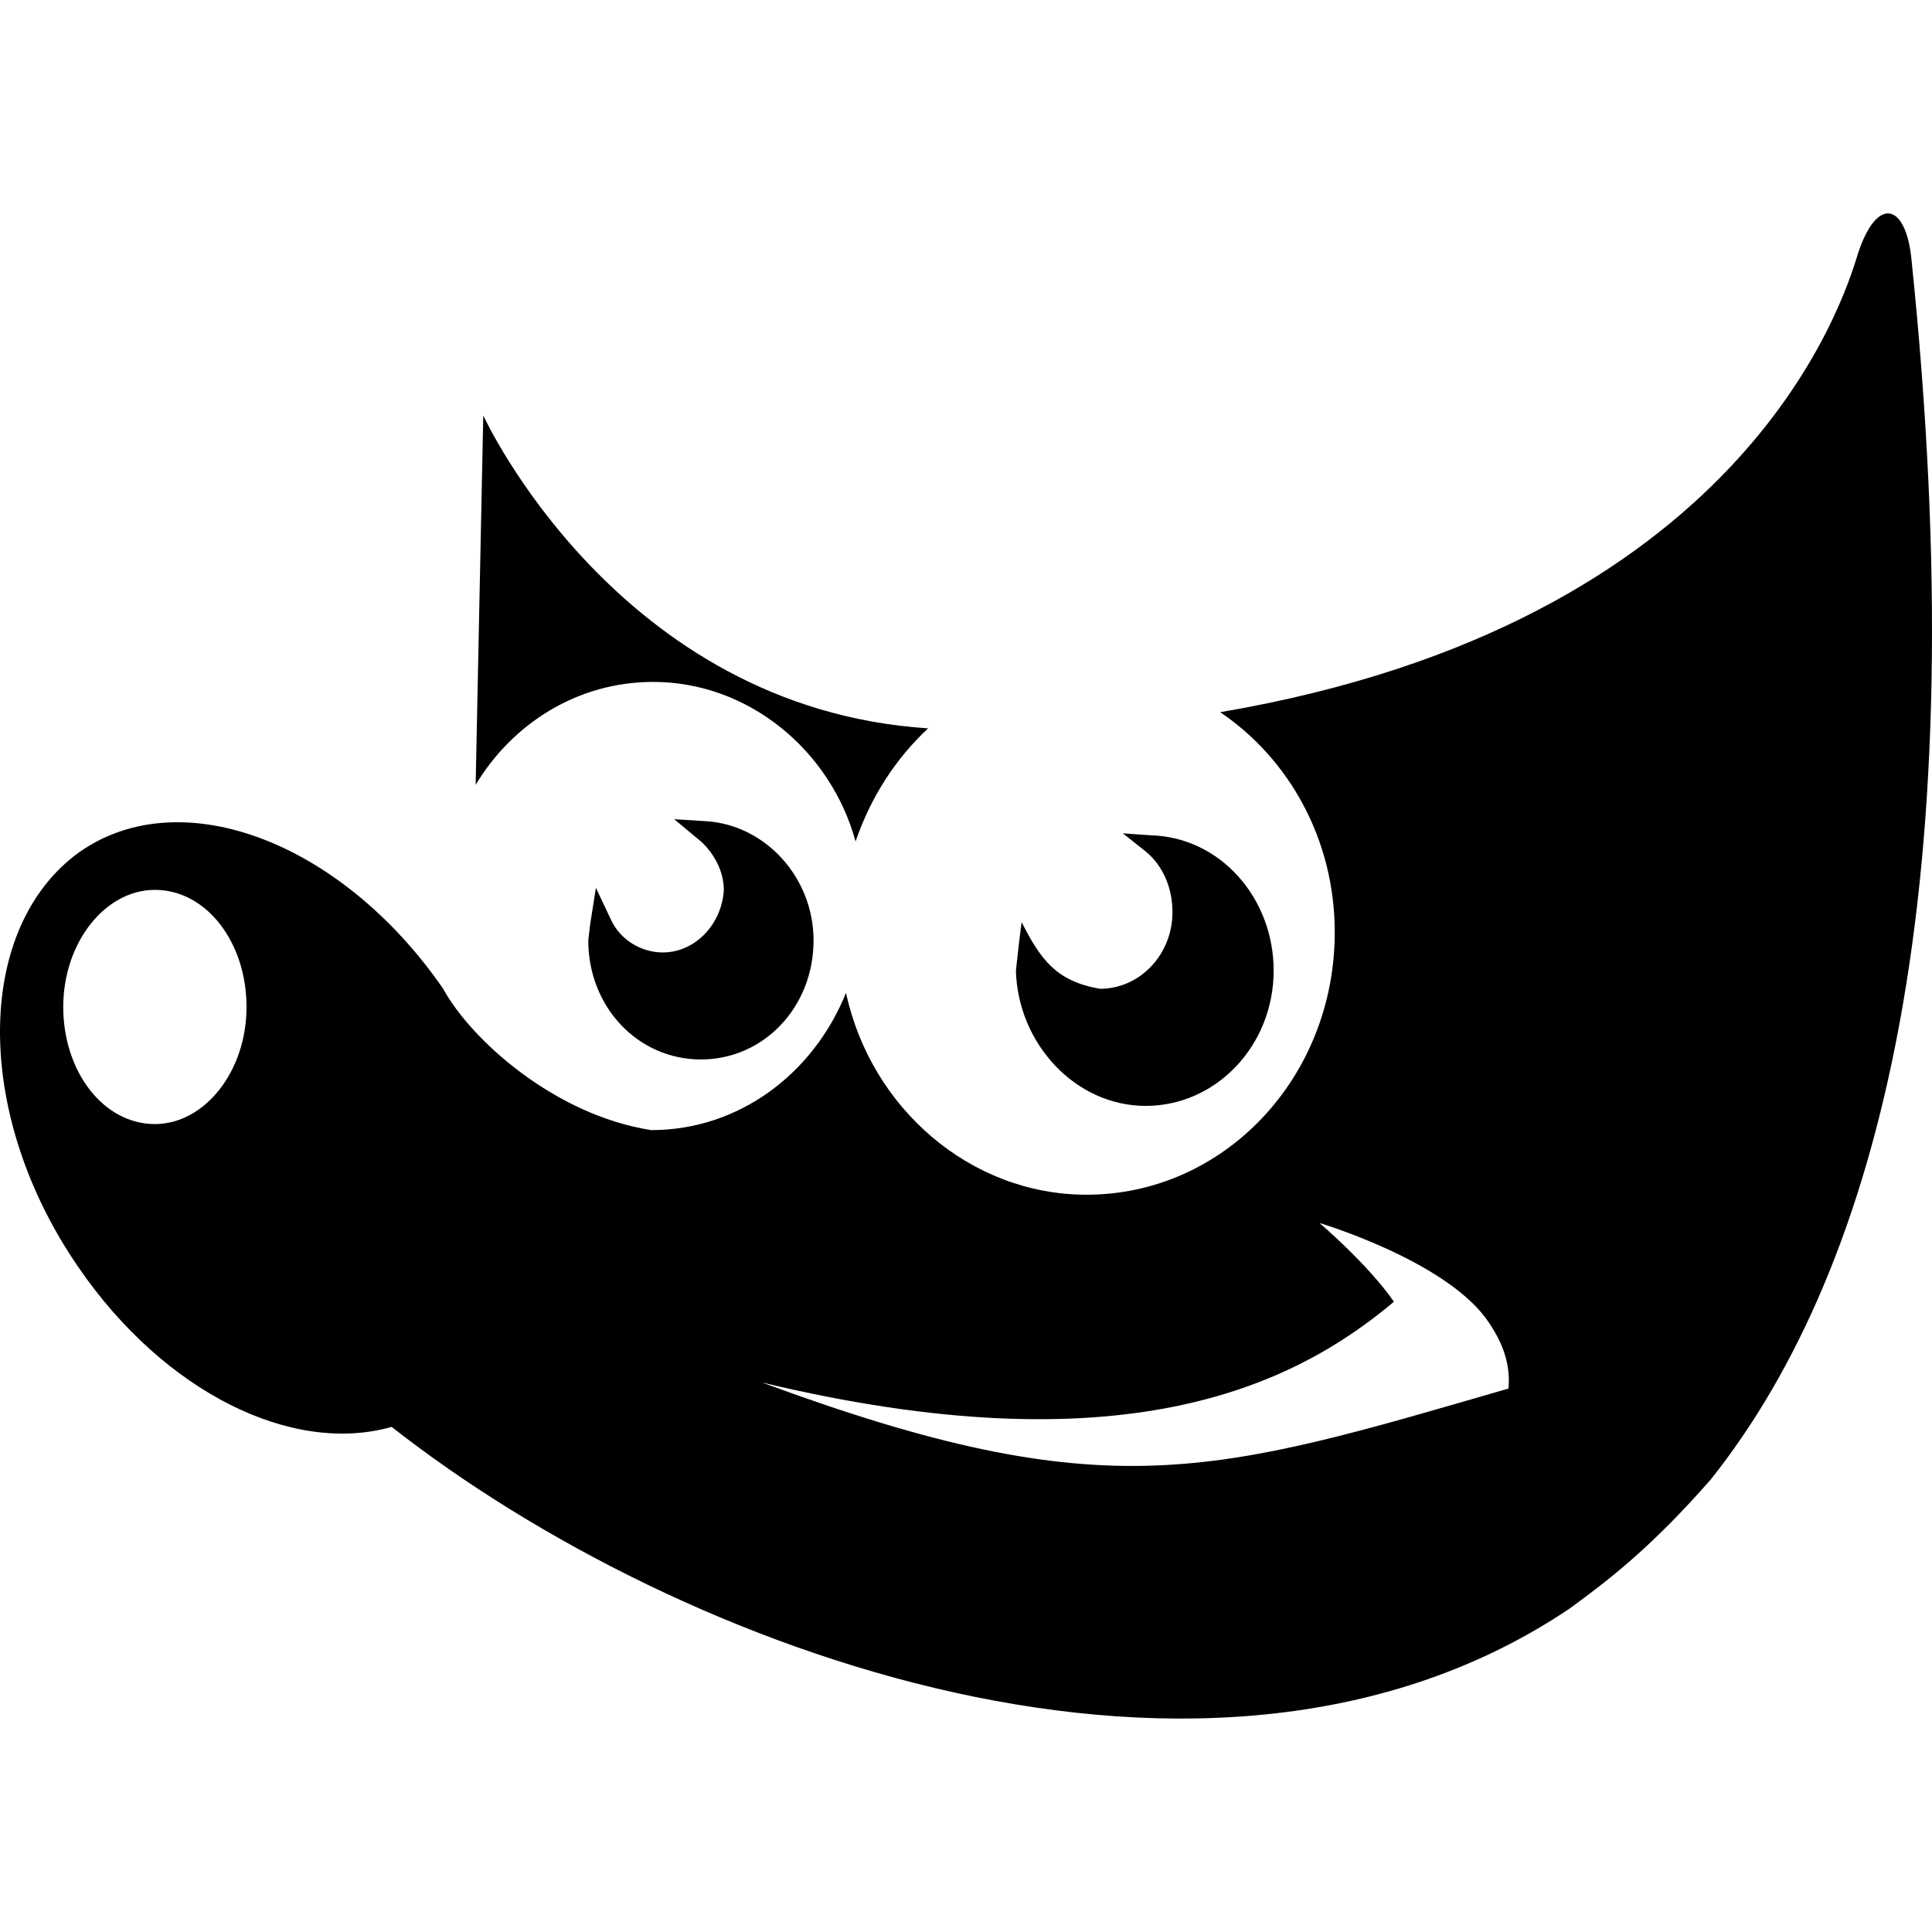 <?xml version="1.0" encoding="UTF-8" standalone="no"?>
<svg
   viewBox="0 0 512 512"
   enable-background="new 0 0 128 128"
   version="1.1"
   id="svg6"
   sodipodi:docname="gimp_plain_logo_icon_146511.svg"
   width="512"
   height="512"
   inkscape:version="1.2.1 (9c6d41e410, 2022-07-14, custom)"
   xmlns:inkscape="http://www.inkscape.org/namespaces/inkscape"
   xmlns:sodipodi="http://sodipodi.sourceforge.net/DTD/sodipodi-0.dtd"
   xmlns="http://www.w3.org/2000/svg"
   xmlns:svg="http://www.w3.org/2000/svg">
  <defs
     id="defs10" />
  <sodipodi:namedview
     id="namedview8"
     pagecolor="#ffffff"
     bordercolor="#000000"
     borderopacity="0.25"
     inkscape:showpageshadow="2"
     inkscape:pageopacity="0.0"
     inkscape:pagecheckerboard="0"
     inkscape:deskcolor="#d1d1d1"
     showgrid="false"
     inkscape:zoom="0.921875"
     inkscape:cx="100.88136"
     inkscape:cy="259.25424"
     inkscape:window-width="2532"
     inkscape:window-height="858"
     inkscape:window-x="6"
     inkscape:window-y="42"
     inkscape:window-maximized="1"
     inkscape:current-layer="svg6" />
  <path
     d="m 175.63,252.41 c -5.565,0 -11.131,-3.21 -13.66,-8.56 l -4.048,-8.56 -1.518,9.631 -0.506,4.28 c 0,17.656 13.155,31.567 29.851,31.567 16.696,0 29.851,-13.911 29.851,-31.567 0,-16.586 -12.649,-30.497 -28.333,-31.567 l -8.601,-0.535 7.083,5.885 c 3.542,3.21 6.071,8.025 6.071,12.841 -0.506,9.096 -7.589,16.586 -16.19,16.586 z m -2.53,-71.694 c 25.297,0 47.053,18.191 53.63,42.267 4.048,-11.771 10.625,-21.936 19.226,-29.962 -82.469,-5.35 -117.885,-82.93 -117.885,-82.93 l -2.024,97.911 c 9.613,-16.051 26.815,-27.287 47.053,-27.287 z m 130.533,112.357 c 18.72,0 33.898,-16.051 33.898,-35.847 0,-19.261 -14.166,-35.312 -32.38,-35.847 l -7.589,-0.535 6.071,4.815 c 4.553,3.745 7.083,9.631 7.083,16.051 0,11.236 -8.601,20.331 -19.226,20.331 -11.685,-2.026 -15.752,-7.853 -20.744,-17.656 -0.583,4.271 -1.067,8.553 -1.518,12.841 0.506,19.261 15.684,35.847 34.404,35.847 z m 149.759,98.981 c 45.535,-57.248 70.326,-158.369 53.124,-323.694 -1.518,-14.446 -9.107,-16.586 -14.166,-1.07 -4.048,13.376 -30.863,97.911 -168.985,121.452 18.214,12.306 30.357,33.707 30.357,58.318 0,38.522 -29.345,69.554 -65.773,69.554 -30.863,0 -57.172,-23.006 -63.749,-53.503 -8.601,21.401 -28.333,36.382 -51.606,36.382 -25.642,-3.978 -47.814,-24.008 -55.148,-37.452 -27.321,-39.592 -70.832,-55.643 -97.647,-35.312 -26.815,20.866 -26.309,69.554 1.012,109.146 22.767,33.172 56.666,49.758 82.975,42.267 76.397,59.923 217.556,111.822 312.167,48.153 10.558,-7.712 21.663,-16.236 37.44,-34.242 z M 16.763,266.856 c 0,-17.121 11.131,-31.032 24.285,-31.032 13.66,0 24.285,13.911 24.285,31.032 0,17.121 -11.131,31.032 -24.285,31.032 -13.66,0 -24.285,-13.911 -24.285,-31.032 z m 185.175,99.516 c 94.665,22.697 140.146,1.605 167.467,-21.401 -7.083,-10.166 -19.732,-20.866 -19.732,-20.866 0,0 32.38,9.631 44.017,25.146 5.059,6.955 6.577,12.841 6.071,18.726 -78.444,22.745 -106.234,32.217 -197.824,-1.605 z"
     id="path2"
     sodipodi:nodetypes="sscccssccccssccccssscccscccsccccssccccccccssssscccccc"
     style="fill:#000000;fill-opacity:1;stroke-width:5.203" />
</svg>
